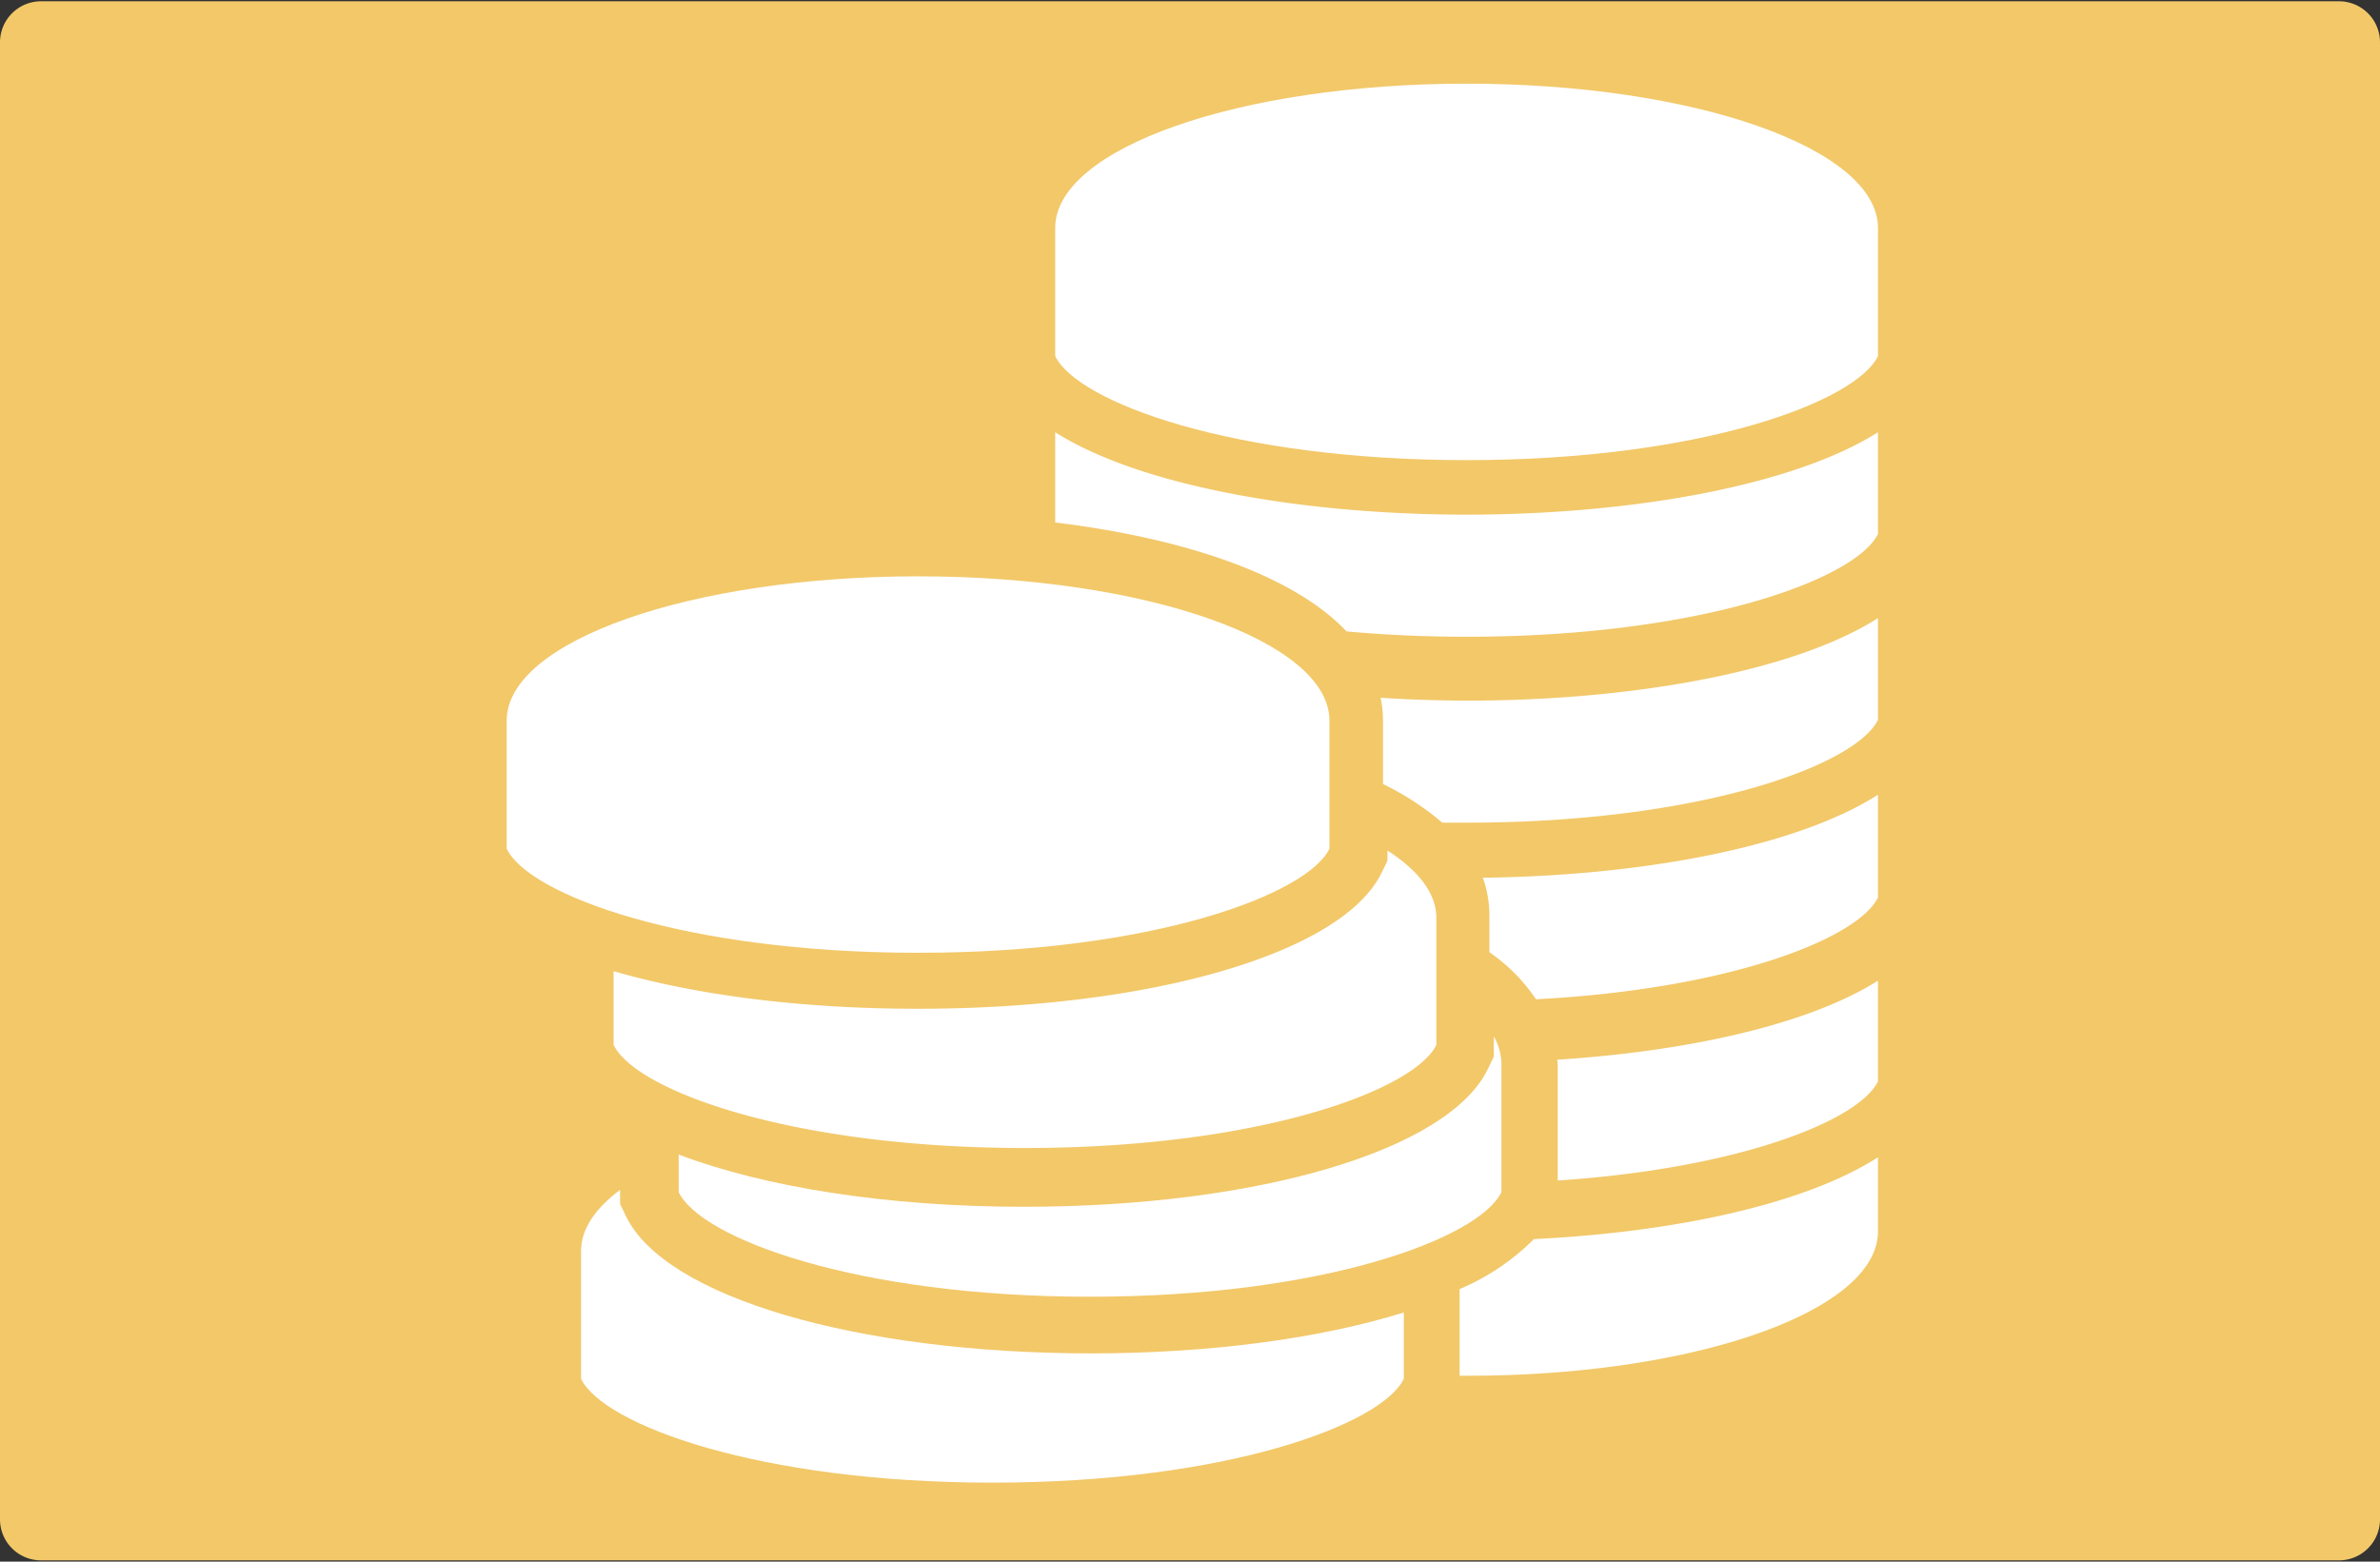<svg height="336" width="512" xmlns="http://www.w3.org/2000/svg"><rect width="100%" height="100%" fill="#333333" stroke="none"/><g fill="none"><path d="M503.172 335.725H8.828A8.829 8.829 0 010 326.897V9.104A8.829 8.829 0 018.828.276h494.345a8.829 8.829 0 018.828 8.828v317.793a8.829 8.829 0 01-8.829 8.828z" fill="#f2c869"/><g fill="#fff"><path d="M315.507 18C266.634 18 227 31.896 227 49.054v27.553C231.732 86.495 265.156 99 315.507 99S399.267 86.465 404 76.607V49.054C404.015 31.896 364.396 18 315.507 18zM134.658 261.657l-1.254-2.582V256c-5.33 3.985-8.404 8.418-8.404 13.164v27.493c4.732 9.865 38.152 22.343 88.5 22.343s83.753-12.507 88.5-22.343v-14.269c-17.852 5.552-41.392 8.806-67.468 8.806-50.452-.06-91.53-12.164-99.874-29.537z"/><path d="M146 248.414v8.075c4.732 9.94 38.152 22.511 88.5 22.511s83.753-12.602 88.5-22.511v-27.7c-.06-2.03-.627-4.03-1.642-5.789v4.33l-1.254 2.617c-8.359 17.49-49.362 29.7-99.844 29.7-29.465 0-55.751-4.226-74.26-11.233zm140-65.822v-27.538C286 137.91 246.366 124 197.493 124 148.619 124 109 137.896 109 155.054v27.553c4.717 9.888 38.156 22.393 88.507 22.393 50.352 0 83.776-12.55 88.493-22.408z"/><path d="M298.477 183v2.208l-1.254 2.565c-8.359 17.237-49.362 29.272-99.844 29.272-25.062 0-47.825-2.979-65.379-8.092v15.859c4.732 9.797 38.152 22.188 88.5 22.188s83.753-12.42 88.5-22.188v-27.316c0-5.247-3.836-10.198-10.523-14.496zM227 93v19.414c26.736 3.25 50.86 10.92 62.667 23.434 8.002.738 16.645 1.152 25.84 1.152 50.337 0 83.76-12.381 88.493-22.118V93c-18.466 11.687-53.636 17.73-88.507 17.73S245.466 104.687 227 93zm70 57.13a23.51 23.51 0 01.522 4.892v13.672A59.48 59.48 0 01310.27 177h5.338c50.279 0 83.664-12.386 88.391-22.126V133c-18.445 11.706-53.56 17.75-88.391 17.75-6.203-.029-12.48-.22-18.609-.62zm23.405 46.68v8.066A38.279 38.279 0 01330.434 215c41.94-2.177 69.321-13.15 73.566-21.903V171c-17.86 11.391-51.296 17.46-85 17.848a24.072 24.072 0 011.405 7.962zm14.699 32.323V254c39.263-2.626 64.83-12.94 68.896-21.331V211c-15.002 9.477-41.059 15.214-69 17.003.045.353.104.793.104 1.13zM314 277.353V296h1.83c48.696 0 88.17-13.892 88.17-31.044V249c-15.885 10.213-44.264 16.165-74.01 17.6A50.033 50.033 0 01314 277.354z"/></g></g></svg>